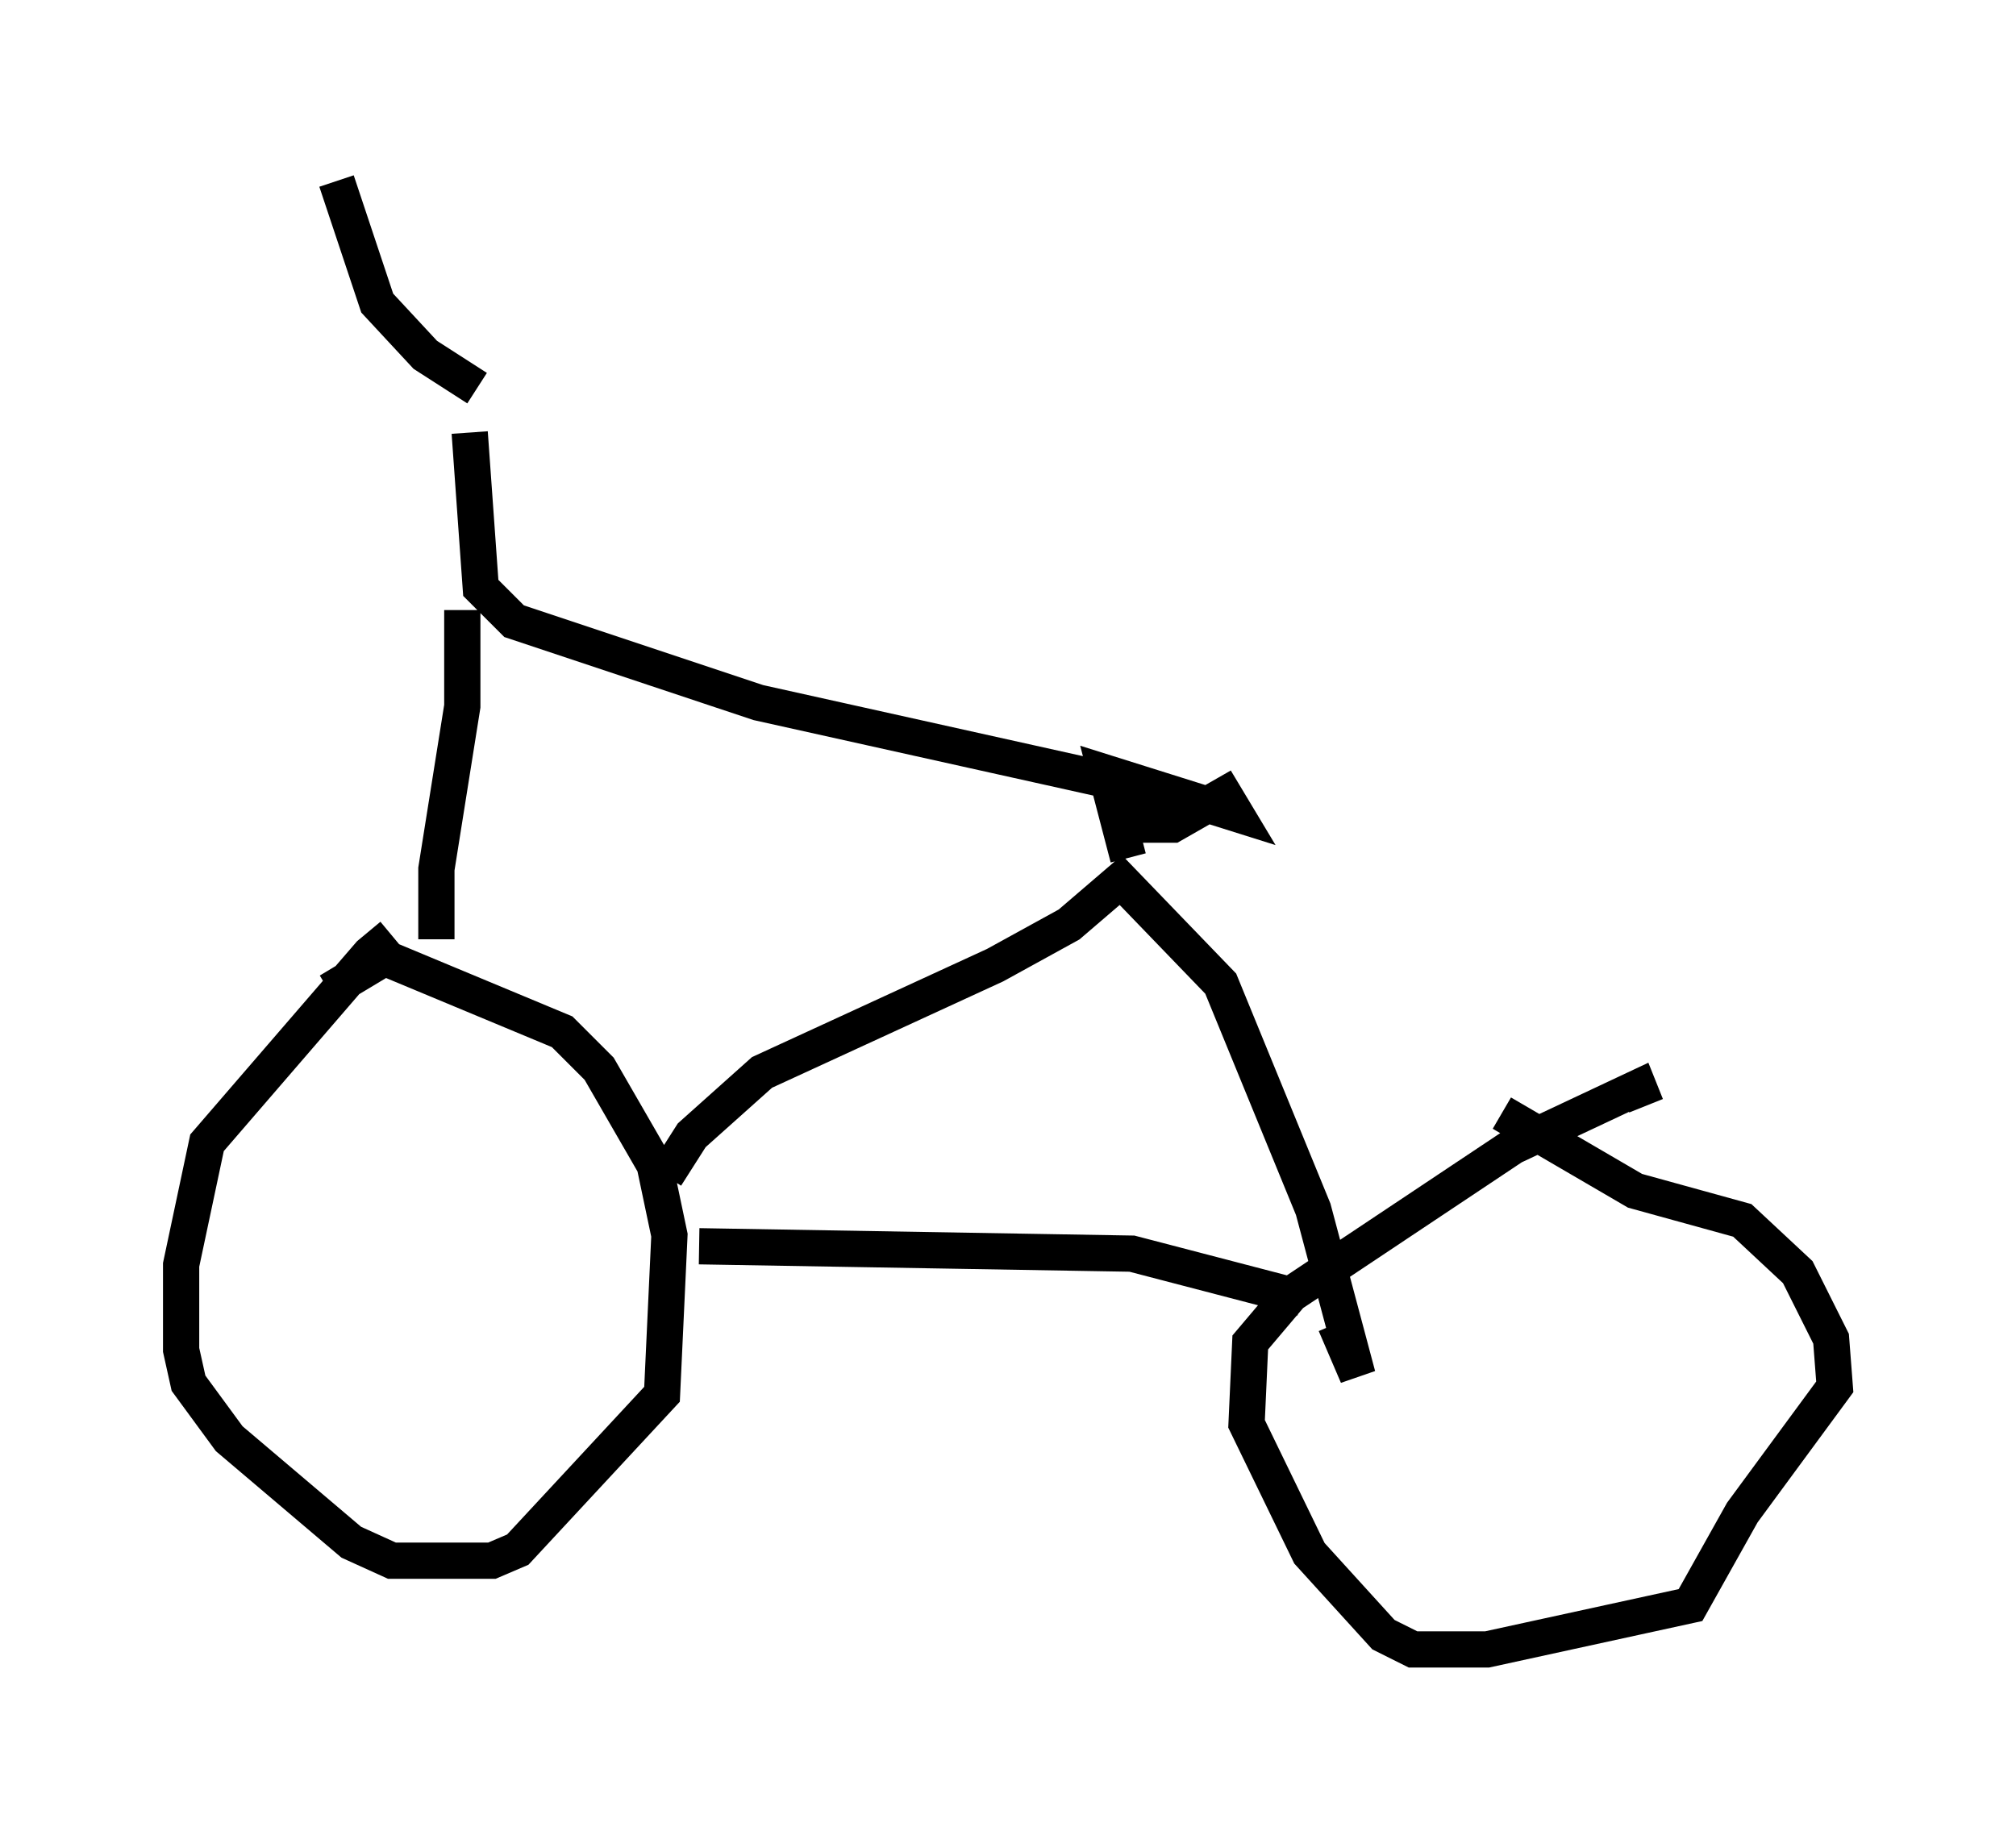 <?xml version="1.0" encoding="utf-8" ?>
<svg baseProfile="full" height="50.528" version="1.1" width="55.632" xmlns="http://www.w3.org/2000/svg" xmlns:ev="http://www.w3.org/2001/xml-events" xmlns:xlink="http://www.w3.org/1999/xlink"><defs /><rect fill="white" height="50.528" width="55.632" x="0" y="0" /><path d="M11.431, 25.927 m-0.613, -0.102 l-0.613, 0.51 -4.492, 5.206 l-0.715, 3.369 0.0, 2.348 l0.204, 0.919 1.123, 1.531 l3.369, 2.858 1.123, 0.51 l2.756, 0.0 0.715, -0.306 l3.981, -4.288 0.204, -4.39 l-0.408, -1.94 -1.531, -2.654 l-1.021, -1.021 -4.9, -2.042 l-1.531, 0.919 m36.342, 3.165 l-0.204, -0.51 -3.471, 1.633 l-6.125, 4.083 -1.123, 1.327 l-0.102, 2.246 1.735, 3.573 l2.042, 2.246 0.817, 0.408 l2.042, 0.0 5.615, -1.225 l1.429, -2.552 2.552, -3.471 l-0.102, -1.327 -0.919, -1.838 l-1.531, -1.429 -2.96, -0.817 l-3.675, -2.144 m-22.152, 3.675 l11.944, 0.204 4.696, 1.225 m-17.559, -3.369 l0.715, -1.123 1.94, -1.735 l6.431, -2.96 2.042, -1.123 l1.429, -1.225 2.756, 2.858 l2.552, 6.227 1.225, 4.594 l-0.613, -1.429 m-5.717, -12.863 l-0.613, -2.348 3.573, 1.123 l-0.306, -0.51 -1.429, 0.817 l-0.613, 0.0 -0.715, -1.123 m0.0, 0.0 l-10.106, -2.246 -6.738, -2.246 l-0.919, -0.919 -0.306, -4.288 m-0.919, 13.986 l0.0, -1.94 0.715, -4.492 l0.0, -2.654 m0.408, -6.125 l-1.429, -0.919 -1.327, -1.429 l-1.123, -3.369 " fill="none" stroke="black" stroke-width="1" /></svg>